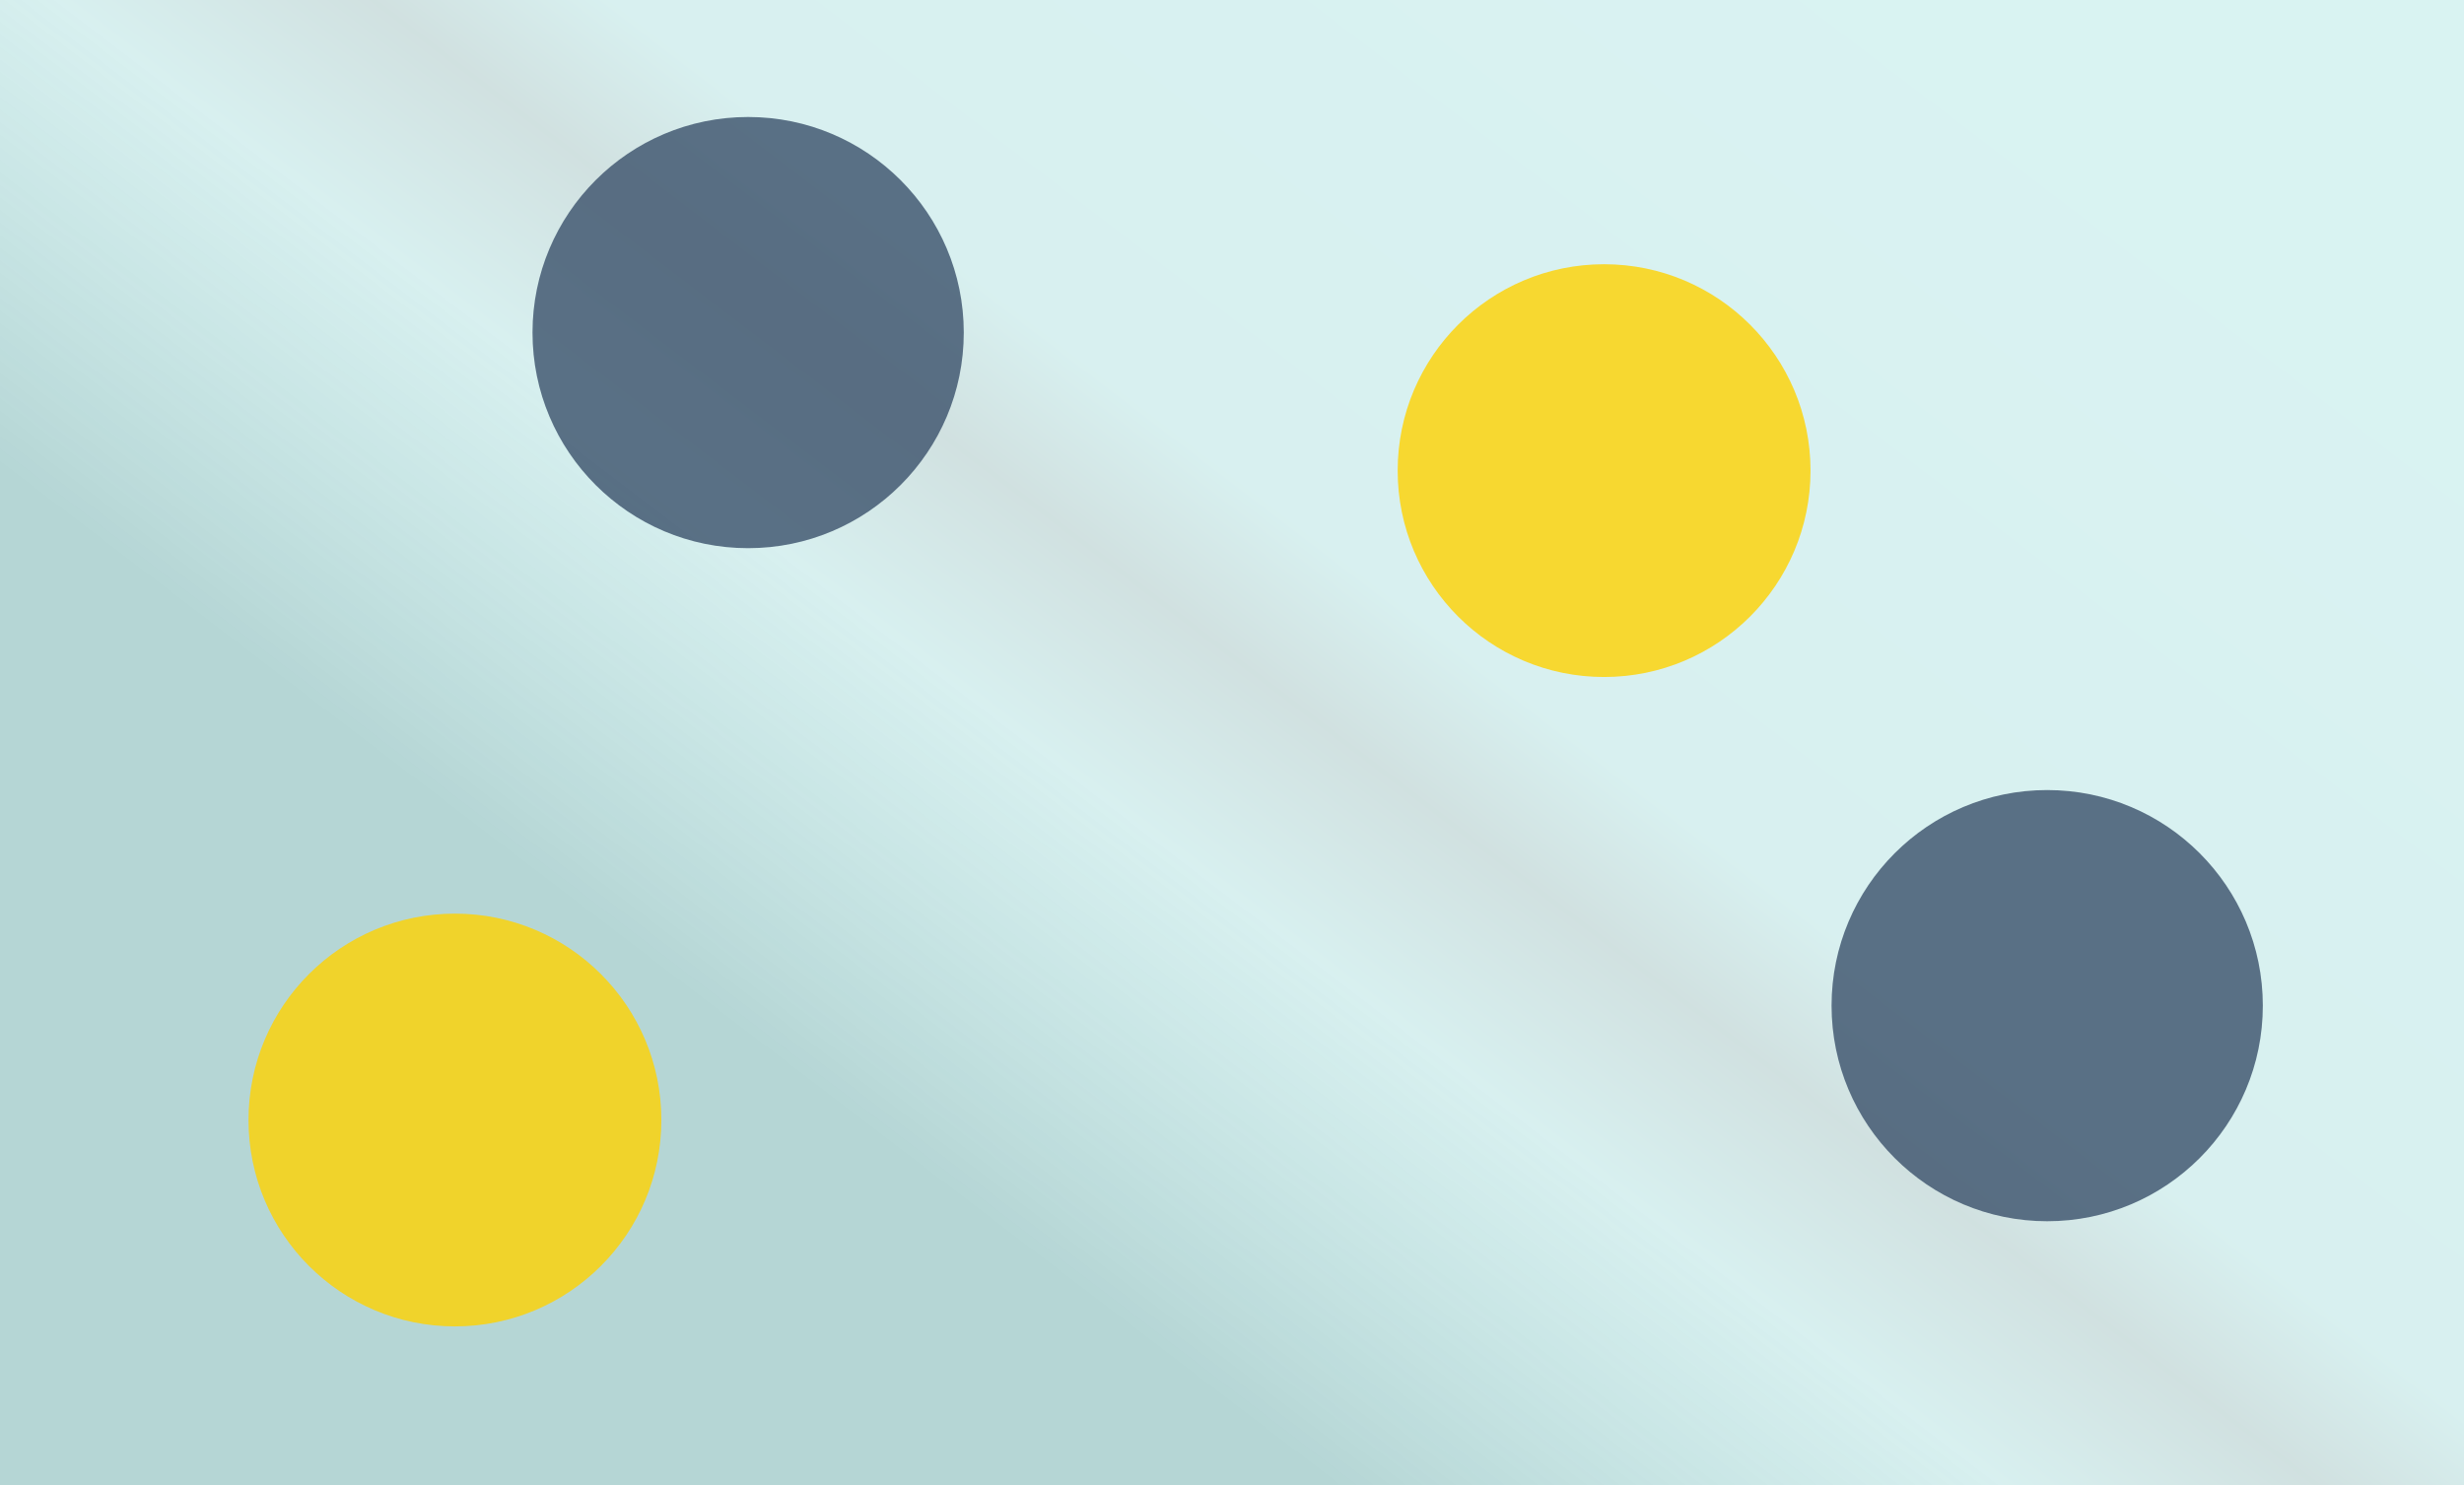 <svg width="1874" height="1130" viewBox="0 0 1874 1130" fill="none" xmlns="http://www.w3.org/2000/svg">
<rect width="1874" height="1130" fill="url(#paint0_linear)" fill-opacity="0.4"/>
<circle cx="1557" cy="765" r="164" fill="#3A506B" fill-opacity="0.8"/>
<circle cx="569" cy="253" r="164" fill="#3A506B" fill-opacity="0.8"/>
<circle cx="346" cy="852" r="157" fill="#FFD200" fill-opacity="0.8"/>
<circle cx="1220" cy="358" r="157" fill="#FFD200" fill-opacity="0.8"/>
<defs>
<linearGradient id="paint0_linear" x1="1704" y1="126" x2="937" y2="1130" gradientUnits="userSpaceOnUse">
<stop stop-color="#60CCCA" stop-opacity="0.6"/>
<stop offset="0.517" stop-color="#5BC0BE" stop-opacity="0.6"/>
<stop offset="0.603" stop-color="#3C807E" stop-opacity="0.6"/>
<stop offset="0.718" stop-color="#5BC0BE" stop-opacity="0.6"/>
<stop offset="0.963" stop-color="#479896"/>
</linearGradient>
</defs>
</svg>
